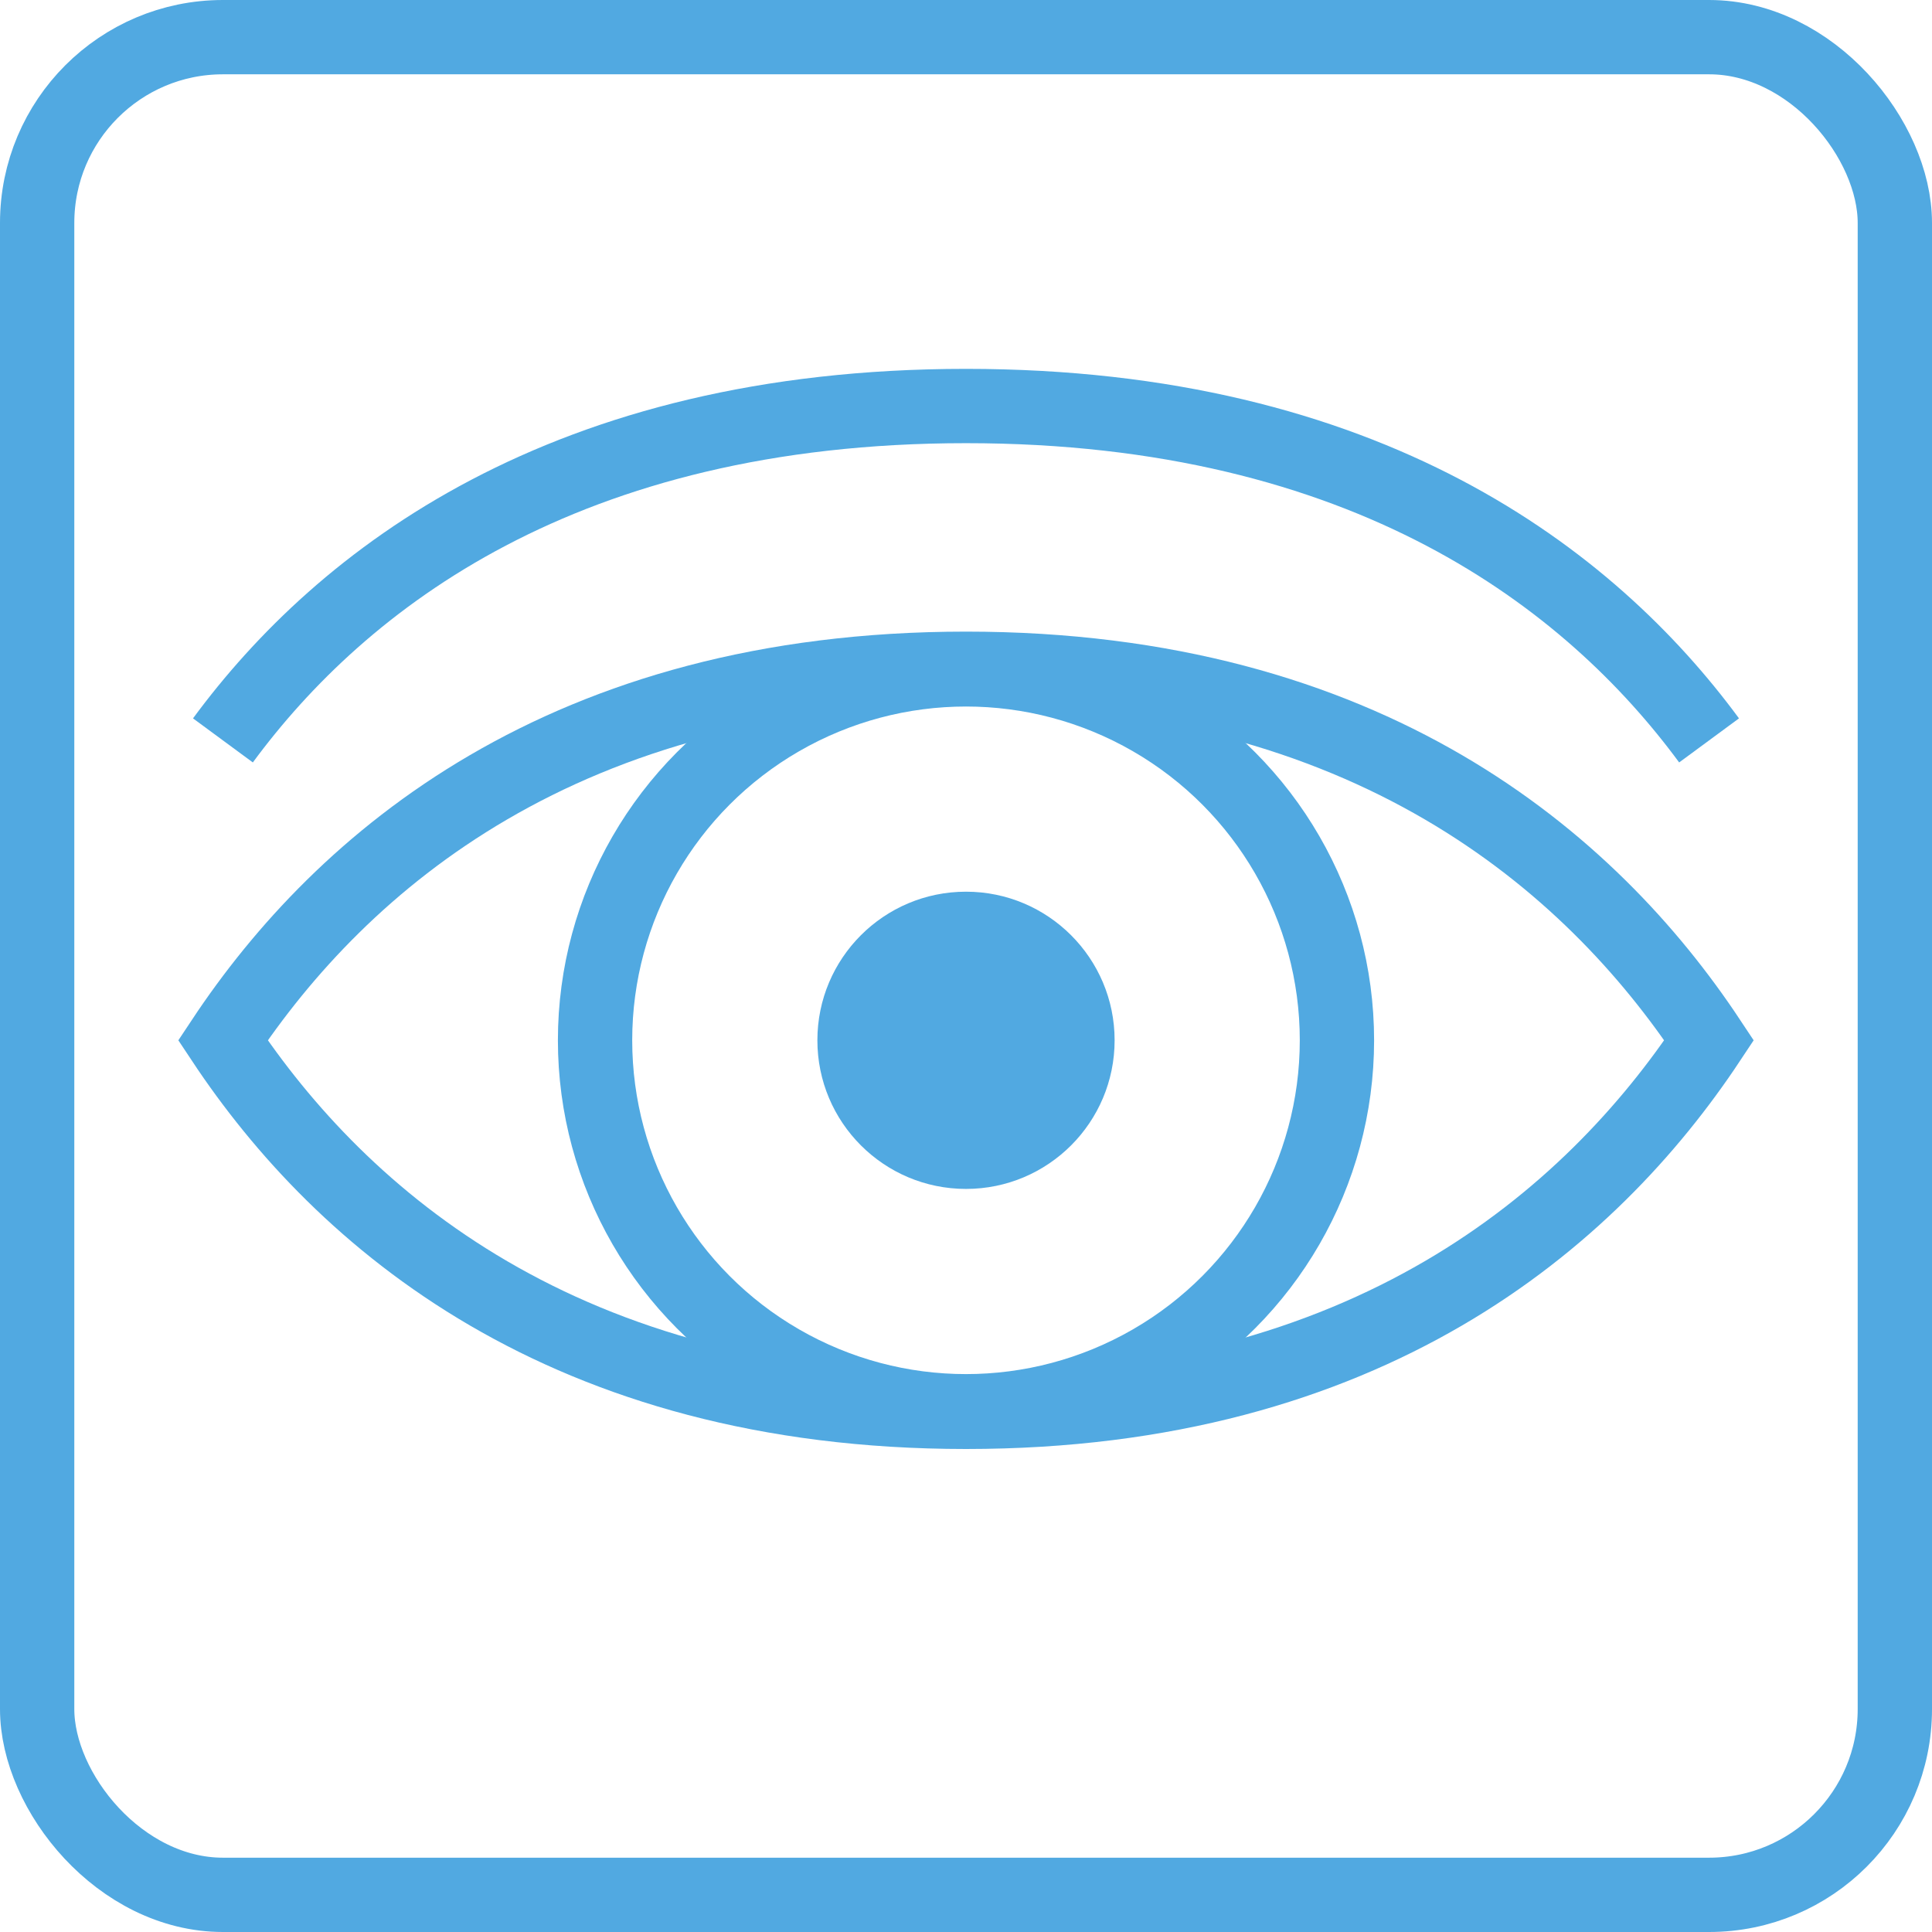 <svg width="26" height="26" fill="none" xmlns="http://www.w3.org/2000/svg"><rect x=".5" y=".5" width="25" height="25" rx="2.5" stroke="#51A9E1"/><path d="M3 14c1.6-2.414 4.6-5 10-5s8.4 2.586 10 5c-1.6 2.414-4.6 5-10 5s-8.4-2.586-10-5z" stroke="#51A9E1"/><path d="M3 9.964c1.6-2.172 4.6-4.5 10-4.5s8.4 2.328 10 4.5" stroke="#51A9E1"/><circle cx="13" cy="14" r="4.992" stroke="#51A9E1"/><circle cx="13" cy="14" r="2" fill="#51A9E1"/></svg>